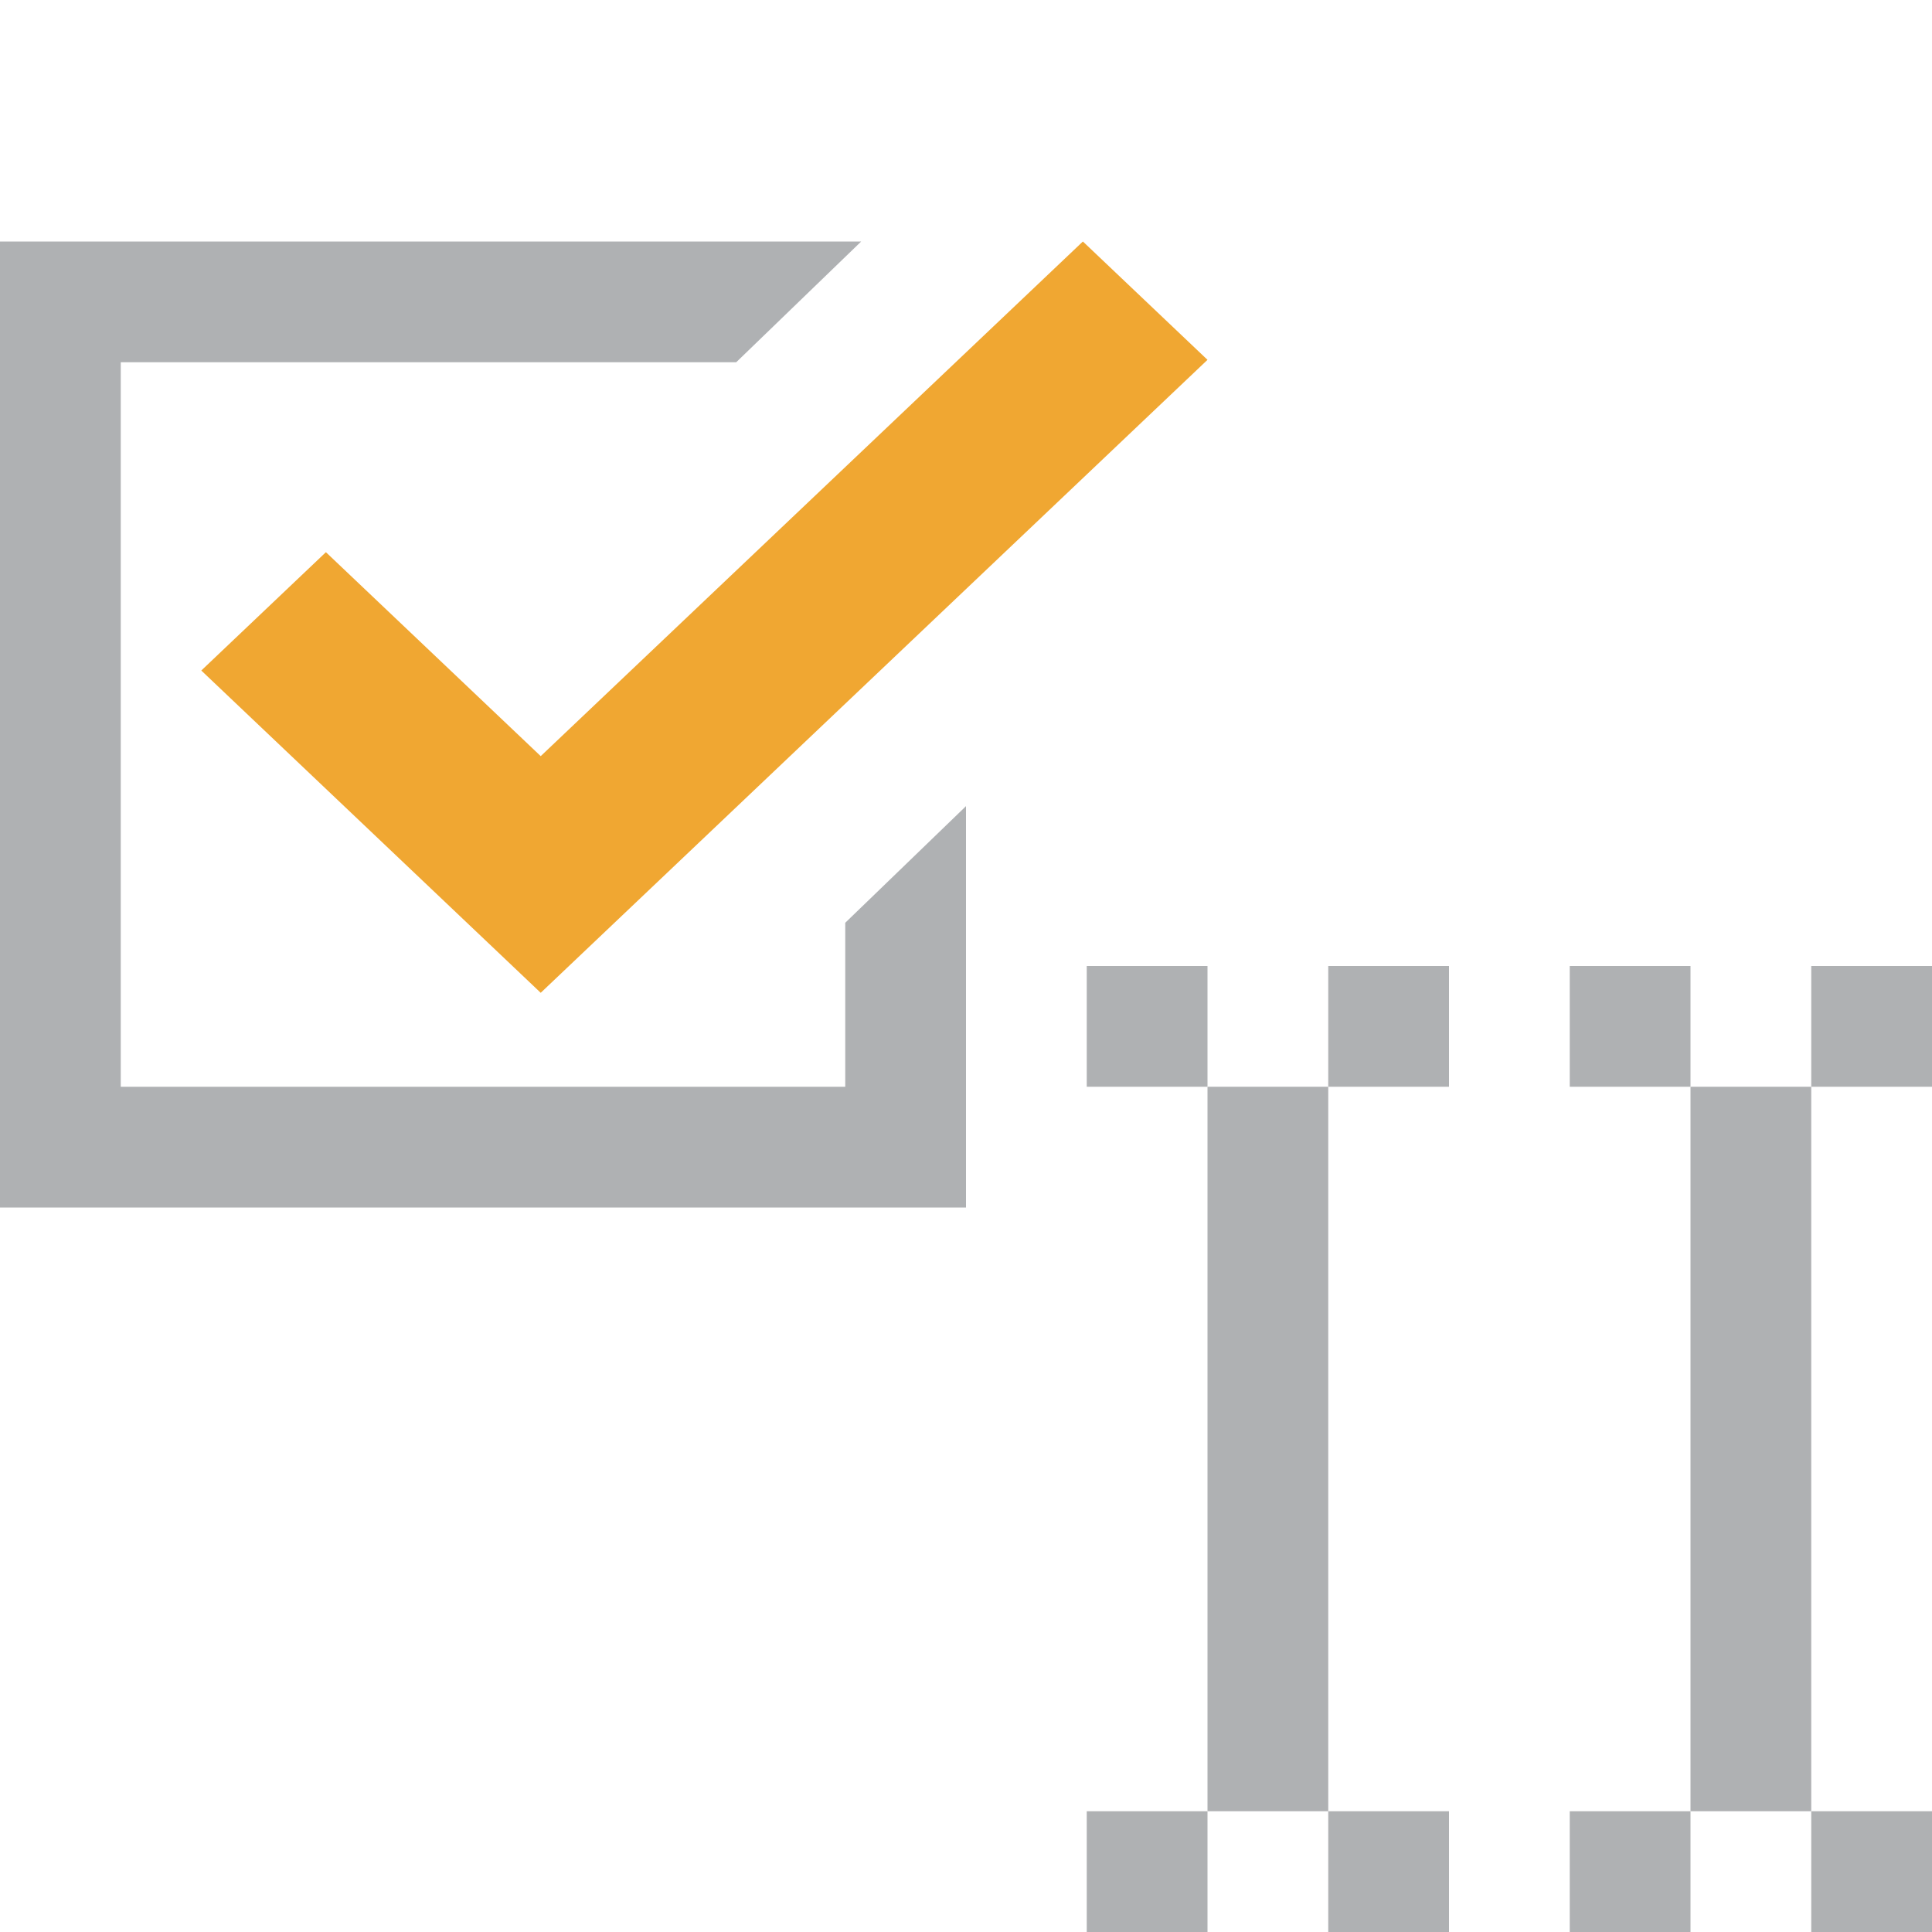 <svg xmlns="http://www.w3.org/2000/svg" width="16" height="16" viewBox="0 0 16 16">
    <g>
        <rect x="9" y="8" width="1" height="1" style="fill:#afb1b3;"/>
        <rect x="11" y="8" width="1" height="1" style="fill:#afb1b3;"/>
        <rect x="9" y="15" width="1" height="1" style="fill:#afb1b3;"/>
        <rect x="11" y="15" width="1" height="1" style="fill:#afb1b3;"/>
        <rect x="10" y="9" width="1" height="6" style="fill:#afb1b3;"/>
        <rect x="13" y="8" width="1" height="1" style="fill:#afb1b3;"/>
        <rect x="15" y="8" width="1" height="1" style="fill:#afb1b3;"/>
        <rect x="13" y="15" width="1" height="1" style="fill:#afb1b3;"/>
        <rect x="15" y="15" width="1" height="1" style="fill:#afb1b3;"/>
        <rect x="14" y="9" width="1" height="6" style="fill:#afb1b3;"/>
        <path d="M7.132,2l-1.035,1l-5.097,0l0,6l6,0l0,-1.358l1,-0.966l0,3.324l-8,0l0,-8l7.132,0Z" style="fill:#afb1b3;"/>
        <path d="M8.968,2l1.032,0.98l-5.522,5.242l-2.811,-2.669l1.032,-0.98l1.779,1.689l4.49,-4.262Z" style="fill:#f0a732;fill-rule:nonzero;"/>
    </g>
</svg>

